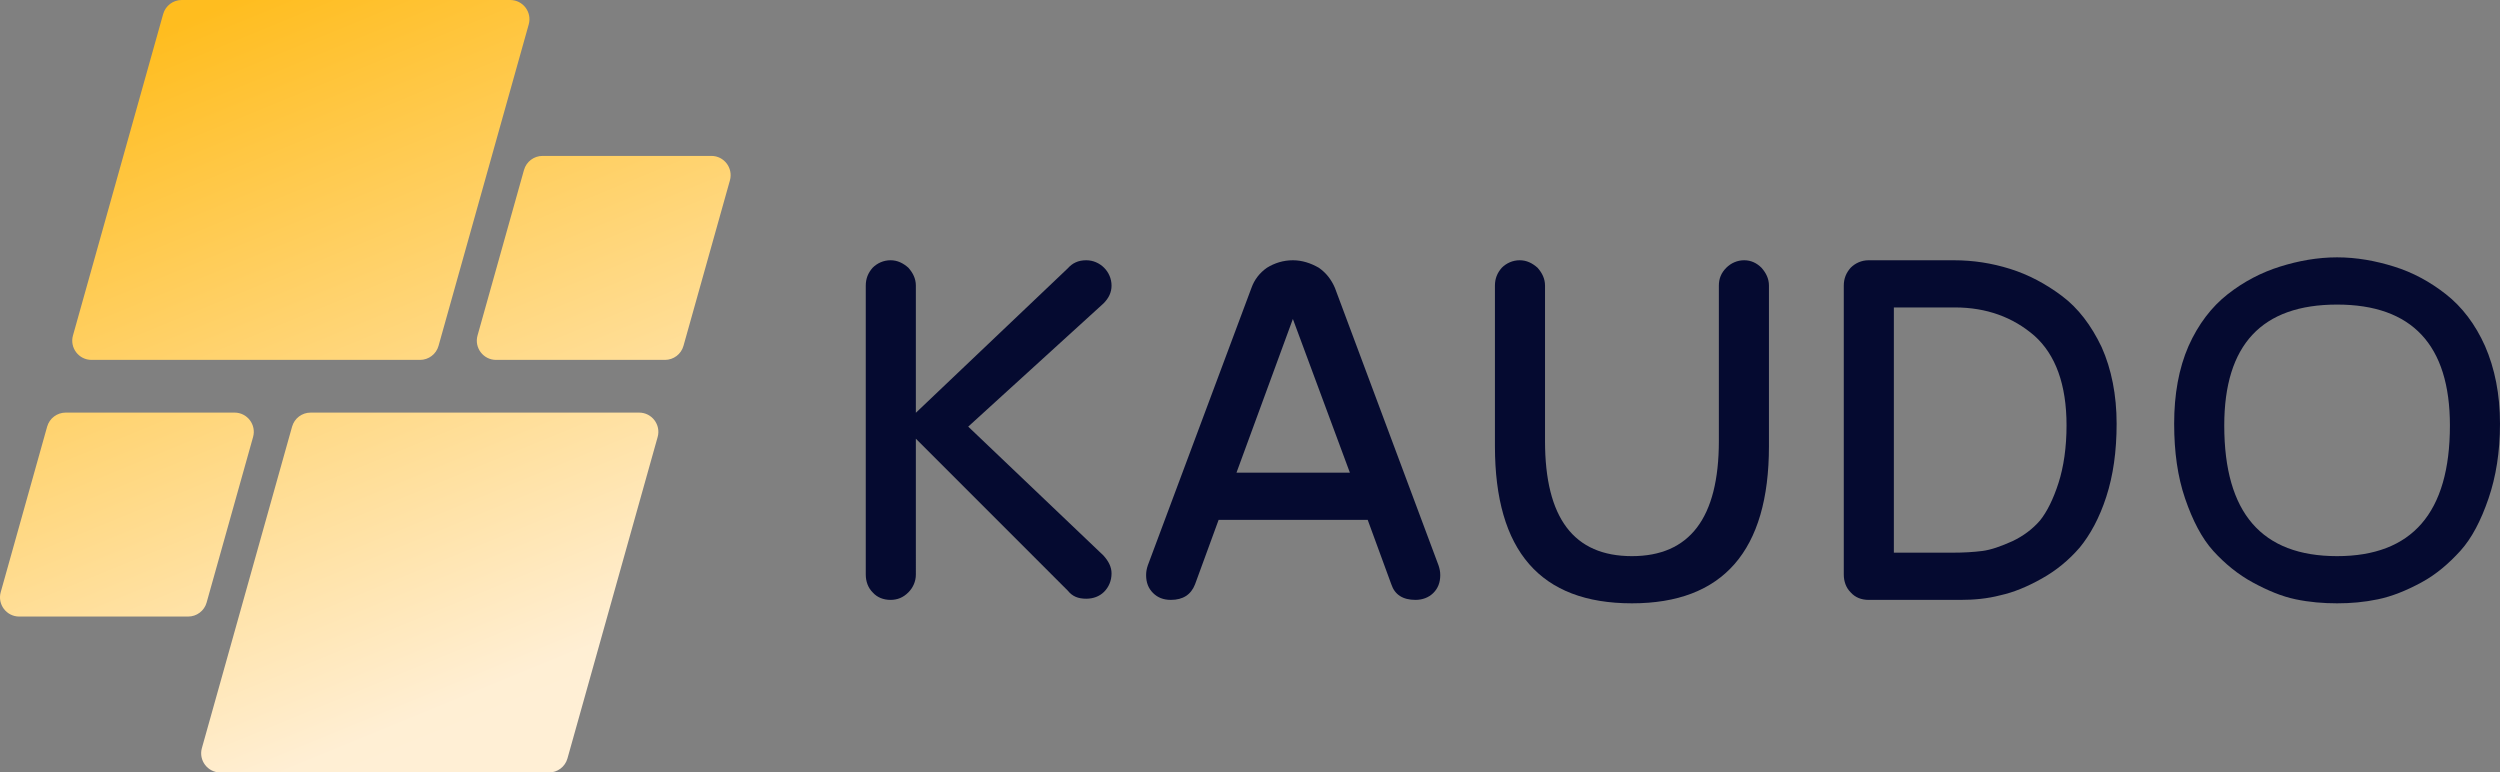 <?xml version="1.0" encoding="UTF-8" standalone="no"?>
<svg
   width="427.174"
   zoomAndPan="magnify"
   viewBox="0 0 320.381 98.996"
   height="131.995"
   preserveAspectRatio="xMidYMid"
   version="1.0"
   id="svg211"
   sodipodi:docname="Kaudo.svg"
   inkscape:version="1.3.2 (091e20e, 2023-11-25, custom)"
   xmlns:inkscape="http://www.inkscape.org/namespaces/inkscape"
   xmlns:sodipodi="http://sodipodi.sourceforge.net/DTD/sodipodi-0.dtd"
   xmlns="http://www.w3.org/2000/svg"
   xmlns:svg="http://www.w3.org/2000/svg">
  <rect x="0" y="0" width="320.381" height="98.996" fill="#808080" stroke="none"/>
  <sodipodi:namedview
     id="namedview211"
     pagecolor="#ffffff"
     bordercolor="#000000"
     borderopacity="0.25"
     inkscape:showpageshadow="2"
     inkscape:pageopacity="0.0"
     inkscape:pagecheckerboard="0"
     inkscape:deskcolor="#d1d1d1"
     inkscape:zoom="1.71"
     inkscape:cx="238.59649"
     inkscape:cy="60.526316"
     inkscape:window-width="1920"
     inkscape:window-height="1111"
     inkscape:window-x="-9"
     inkscape:window-y="-9"
     inkscape:window-maximized="1"
     inkscape:current-layer="svg211" />
  <defs
     id="defs195">
    <g
       id="g1" />
    <clipPath
       id="c0073d602b">
      <path
         d="m 8.09,142.207 h 94.5 v 99 H 8.09 Z m 0,0"
         clip-rule="nonzero"
         id="path1" />
    </clipPath>
    <clipPath
       id="42a9878af6">
      <path
         d="M 62.273,188.332 H 20.172 c -1.633,0 -2.816,-1.559 -2.375,-3.129 l 11.559,-41.195 c 0.301,-1.062 1.27,-1.797 2.375,-1.797 h 42.102 c 1.633,0 2.812,1.559 2.371,3.129 l -11.559,41.195 c -0.297,1.062 -1.266,1.797 -2.371,1.797 z m -27.348,31.094 5.953,-21.211 c 0.441,-1.57 -0.742,-3.129 -2.375,-3.129 H 16.863 c -1.105,0 -2.074,0.734 -2.375,1.797 l -5.949,21.211 c -0.441,1.57 0.738,3.129 2.371,3.129 h 21.645 c 1.105,0 2.074,-0.734 2.371,-1.797 z m 10.953,-22.543 -11.559,41.195 c -0.441,1.57 0.738,3.129 2.371,3.129 h 42.105 c 1.102,0 2.074,-0.734 2.371,-1.797 l 11.559,-41.195 c 0.441,-1.57 -0.742,-3.129 -2.375,-3.129 H 48.25 c -1.102,0 -2.074,0.734 -2.371,1.797 z m 29.719,-32.891 -5.953,21.211 c -0.441,1.57 0.742,3.129 2.375,3.129 h 21.641 c 1.105,0 2.078,-0.734 2.375,-1.797 l 5.953,-21.211 c 0.438,-1.574 -0.742,-3.133 -2.375,-3.133 H 77.973 c -1.105,0 -2.078,0.738 -2.375,1.801 z m 0,0"
         clip-rule="nonzero"
         id="path2" />
    </clipPath>
    <linearGradient
       x1="114.296"
       gradientTransform="matrix(0.198,0,0,0.198,8.445,142.21)"
       y1="-47.634"
       x2="358.622"
       gradientUnits="userSpaceOnUse"
       y2="547.634"
       id="a598416194">
      <stop
         stop-opacity="1"
         stop-color="rgb(100%, 74.1%, 12.199%)"
         offset="0"
         id="stop2" />
      <stop
         stop-opacity="1"
         stop-color="rgb(100%, 74.1%, 12.199%)"
         offset="0.062"
         id="stop3" />
      <stop
         stop-opacity="1"
         stop-color="rgb(100%, 74.138%, 12.338%)"
         offset="0.094"
         id="stop4" />
      <stop
         stop-opacity="1"
         stop-color="rgb(100%, 74.278%, 12.852%)"
         offset="0.098"
         id="stop5" />
      <stop
         stop-opacity="1"
         stop-color="rgb(100%, 74.382%, 13.229%)"
         offset="0.102"
         id="stop6" />
      <stop
         stop-opacity="1"
         stop-color="rgb(100%, 74.486%, 13.605%)"
         offset="0.105"
         id="stop7" />
      <stop
         stop-opacity="1"
         stop-color="rgb(100%, 74.59%, 13.98%)"
         offset="0.109"
         id="stop8" />
      <stop
         stop-opacity="1"
         stop-color="rgb(100%, 74.692%, 14.355%)"
         offset="0.113"
         id="stop9" />
      <stop
         stop-opacity="1"
         stop-color="rgb(100%, 74.796%, 14.732%)"
         offset="0.117"
         id="stop10" />
      <stop
         stop-opacity="1"
         stop-color="rgb(100%, 74.898%, 15.108%)"
         offset="0.121"
         id="stop11" />
      <stop
         stop-opacity="1"
         stop-color="rgb(100%, 75.002%, 15.483%)"
         offset="0.125"
         id="stop12" />
      <stop
         stop-opacity="1"
         stop-color="rgb(100%, 75.105%, 15.858%)"
         offset="0.129"
         id="stop13" />
      <stop
         stop-opacity="1"
         stop-color="rgb(100%, 75.209%, 16.235%)"
         offset="0.133"
         id="stop14" />
      <stop
         stop-opacity="1"
         stop-color="rgb(100%, 75.311%, 16.611%)"
         offset="0.137"
         id="stop15" />
      <stop
         stop-opacity="1"
         stop-color="rgb(100%, 75.415%, 16.986%)"
         offset="0.141"
         id="stop16" />
      <stop
         stop-opacity="1"
         stop-color="rgb(100%, 75.519%, 17.361%)"
         offset="0.145"
         id="stop17" />
      <stop
         stop-opacity="1"
         stop-color="rgb(100%, 75.623%, 17.738%)"
         offset="0.148"
         id="stop18" />
      <stop
         stop-opacity="1"
         stop-color="rgb(100%, 75.725%, 18.114%)"
         offset="0.152"
         id="stop19" />
      <stop
         stop-opacity="1"
         stop-color="rgb(100%, 75.829%, 18.491%)"
         offset="0.156"
         id="stop20" />
      <stop
         stop-opacity="1"
         stop-color="rgb(100%, 75.931%, 18.866%)"
         offset="0.16"
         id="stop21" />
      <stop
         stop-opacity="1"
         stop-color="rgb(100%, 76.035%, 19.241%)"
         offset="0.164"
         id="stop22" />
      <stop
         stop-opacity="1"
         stop-color="rgb(100%, 76.138%, 19.617%)"
         offset="0.168"
         id="stop23" />
      <stop
         stop-opacity="1"
         stop-color="rgb(100%, 76.242%, 19.994%)"
         offset="0.172"
         id="stop24" />
      <stop
         stop-opacity="1"
         stop-color="rgb(100%, 76.344%, 20.369%)"
         offset="0.176"
         id="stop25" />
      <stop
         stop-opacity="1"
         stop-color="rgb(100%, 76.448%, 20.744%)"
         offset="0.18"
         id="stop26" />
      <stop
         stop-opacity="1"
         stop-color="rgb(100%, 76.552%, 21.12%)"
         offset="0.184"
         id="stop27" />
      <stop
         stop-opacity="1"
         stop-color="rgb(100%, 76.656%, 21.497%)"
         offset="0.188"
         id="stop28" />
      <stop
         stop-opacity="1"
         stop-color="rgb(100%, 76.758%, 21.872%)"
         offset="0.191"
         id="stop29" />
      <stop
         stop-opacity="1"
         stop-color="rgb(100%, 76.862%, 22.247%)"
         offset="0.195"
         id="stop30" />
      <stop
         stop-opacity="1"
         stop-color="rgb(100%, 76.964%, 22.623%)"
         offset="0.199"
         id="stop31" />
      <stop
         stop-opacity="1"
         stop-color="rgb(100%, 77.068%, 23%)"
         offset="0.203"
         id="stop32" />
      <stop
         stop-opacity="1"
         stop-color="rgb(100%, 77.171%, 23.375%)"
         offset="0.207"
         id="stop33" />
      <stop
         stop-opacity="1"
         stop-color="rgb(100%, 77.275%, 23.75%)"
         offset="0.211"
         id="stop34" />
      <stop
         stop-opacity="1"
         stop-color="rgb(100%, 77.377%, 24.126%)"
         offset="0.215"
         id="stop35" />
      <stop
         stop-opacity="1"
         stop-color="rgb(100%, 77.481%, 24.503%)"
         offset="0.219"
         id="stop36" />
      <stop
         stop-opacity="1"
         stop-color="rgb(100%, 77.583%, 24.878%)"
         offset="0.223"
         id="stop37" />
      <stop
         stop-opacity="1"
         stop-color="rgb(100%, 77.687%, 25.253%)"
         offset="0.227"
         id="stop38" />
      <stop
         stop-opacity="1"
         stop-color="rgb(100%, 77.791%, 25.629%)"
         offset="0.23"
         id="stop39" />
      <stop
         stop-opacity="1"
         stop-color="rgb(100%, 77.895%, 26.006%)"
         offset="0.234"
         id="stop40" />
      <stop
         stop-opacity="1"
         stop-color="rgb(100%, 77.997%, 26.381%)"
         offset="0.238"
         id="stop41" />
      <stop
         stop-opacity="1"
         stop-color="rgb(100%, 78.101%, 26.756%)"
         offset="0.242"
         id="stop42" />
      <stop
         stop-opacity="1"
         stop-color="rgb(100%, 78.204%, 27.132%)"
         offset="0.246"
         id="stop43" />
      <stop
         stop-opacity="1"
         stop-color="rgb(100%, 78.308%, 27.509%)"
         offset="0.25"
         id="stop44" />
      <stop
         stop-opacity="1"
         stop-color="rgb(100%, 78.41%, 27.884%)"
         offset="0.254"
         id="stop45" />
      <stop
         stop-opacity="1"
         stop-color="rgb(100%, 78.514%, 28.259%)"
         offset="0.258"
         id="stop46" />
      <stop
         stop-opacity="1"
         stop-color="rgb(100%, 78.616%, 28.635%)"
         offset="0.262"
         id="stop47" />
      <stop
         stop-opacity="1"
         stop-color="rgb(100%, 78.72%, 29.012%)"
         offset="0.266"
         id="stop48" />
      <stop
         stop-opacity="1"
         stop-color="rgb(100%, 78.824%, 29.387%)"
         offset="0.27"
         id="stop49" />
      <stop
         stop-opacity="1"
         stop-color="rgb(100%, 78.928%, 29.762%)"
         offset="0.273"
         id="stop50" />
      <stop
         stop-opacity="1"
         stop-color="rgb(100%, 79.03%, 30.138%)"
         offset="0.277"
         id="stop51" />
      <stop
         stop-opacity="1"
         stop-color="rgb(100%, 79.134%, 30.515%)"
         offset="0.281"
         id="stop52" />
      <stop
         stop-opacity="1"
         stop-color="rgb(100%, 79.237%, 30.89%)"
         offset="0.285"
         id="stop53" />
      <stop
         stop-opacity="1"
         stop-color="rgb(100%, 79.341%, 31.265%)"
         offset="0.289"
         id="stop54" />
      <stop
         stop-opacity="1"
         stop-color="rgb(100%, 79.443%, 31.641%)"
         offset="0.293"
         id="stop55" />
      <stop
         stop-opacity="1"
         stop-color="rgb(100%, 79.547%, 32.018%)"
         offset="0.297"
         id="stop56" />
      <stop
         stop-opacity="1"
         stop-color="rgb(100%, 79.649%, 32.393%)"
         offset="0.301"
         id="stop57" />
      <stop
         stop-opacity="1"
         stop-color="rgb(100%, 79.753%, 32.768%)"
         offset="0.305"
         id="stop58" />
      <stop
         stop-opacity="1"
         stop-color="rgb(100%, 79.857%, 33.144%)"
         offset="0.309"
         id="stop59" />
      <stop
         stop-opacity="1"
         stop-color="rgb(100%, 79.961%, 33.521%)"
         offset="0.312"
         id="stop60" />
      <stop
         stop-opacity="1"
         stop-color="rgb(100%, 80.063%, 33.896%)"
         offset="0.316"
         id="stop61" />
      <stop
         stop-opacity="1"
         stop-color="rgb(100%, 80.167%, 34.273%)"
         offset="0.32"
         id="stop62" />
      <stop
         stop-opacity="1"
         stop-color="rgb(100%, 80.27%, 34.648%)"
         offset="0.324"
         id="stop63" />
      <stop
         stop-opacity="1"
         stop-color="rgb(100%, 80.374%, 35.023%)"
         offset="0.328"
         id="stop64" />
      <stop
         stop-opacity="1"
         stop-color="rgb(100%, 80.476%, 35.399%)"
         offset="0.332"
         id="stop65" />
      <stop
         stop-opacity="1"
         stop-color="rgb(100%, 80.58%, 35.776%)"
         offset="0.336"
         id="stop66" />
      <stop
         stop-opacity="1"
         stop-color="rgb(100%, 80.682%, 36.151%)"
         offset="0.34"
         id="stop67" />
      <stop
         stop-opacity="1"
         stop-color="rgb(100%, 80.786%, 36.526%)"
         offset="0.344"
         id="stop68" />
      <stop
         stop-opacity="1"
         stop-color="rgb(100%, 80.89%, 36.902%)"
         offset="0.348"
         id="stop69" />
      <stop
         stop-opacity="1"
         stop-color="rgb(100%, 80.994%, 37.279%)"
         offset="0.352"
         id="stop70" />
      <stop
         stop-opacity="1"
         stop-color="rgb(100%, 81.096%, 37.654%)"
         offset="0.355"
         id="stop71" />
      <stop
         stop-opacity="1"
         stop-color="rgb(100%, 81.2%, 38.029%)"
         offset="0.359"
         id="stop72" />
      <stop
         stop-opacity="1"
         stop-color="rgb(100%, 81.303%, 38.405%)"
         offset="0.363"
         id="stop73" />
      <stop
         stop-opacity="1"
         stop-color="rgb(100%, 81.407%, 38.782%)"
         offset="0.367"
         id="stop74" />
      <stop
         stop-opacity="1"
         stop-color="rgb(100%, 81.509%, 39.157%)"
         offset="0.371"
         id="stop75" />
      <stop
         stop-opacity="1"
         stop-color="rgb(100%, 81.613%, 39.532%)"
         offset="0.375"
         id="stop76" />
      <stop
         stop-opacity="1"
         stop-color="rgb(100%, 81.715%, 39.908%)"
         offset="0.379"
         id="stop77" />
      <stop
         stop-opacity="1"
         stop-color="rgb(100%, 81.819%, 40.285%)"
         offset="0.383"
         id="stop78" />
      <stop
         stop-opacity="1"
         stop-color="rgb(100%, 81.923%, 40.66%)"
         offset="0.387"
         id="stop79" />
      <stop
         stop-opacity="1"
         stop-color="rgb(100%, 82.027%, 41.035%)"
         offset="0.391"
         id="stop80" />
      <stop
         stop-opacity="1"
         stop-color="rgb(100%, 82.129%, 41.411%)"
         offset="0.395"
         id="stop81" />
      <stop
         stop-opacity="1"
         stop-color="rgb(100%, 82.233%, 41.788%)"
         offset="0.398"
         id="stop82" />
      <stop
         stop-opacity="1"
         stop-color="rgb(100%, 82.336%, 42.163%)"
         offset="0.402"
         id="stop83" />
      <stop
         stop-opacity="1"
         stop-color="rgb(100%, 82.44%, 42.538%)"
         offset="0.406"
         id="stop84" />
      <stop
         stop-opacity="1"
         stop-color="rgb(100%, 82.542%, 42.914%)"
         offset="0.41"
         id="stop85" />
      <stop
         stop-opacity="1"
         stop-color="rgb(100%, 82.646%, 43.291%)"
         offset="0.414"
         id="stop86" />
      <stop
         stop-opacity="1"
         stop-color="rgb(100%, 82.748%, 43.666%)"
         offset="0.418"
         id="stop87" />
      <stop
         stop-opacity="1"
         stop-color="rgb(100%, 82.852%, 44.041%)"
         offset="0.422"
         id="stop88" />
      <stop
         stop-opacity="1"
         stop-color="rgb(100%, 82.956%, 44.417%)"
         offset="0.426"
         id="stop89" />
      <stop
         stop-opacity="1"
         stop-color="rgb(100%, 83.06%, 44.794%)"
         offset="0.43"
         id="stop90" />
      <stop
         stop-opacity="1"
         stop-color="rgb(100%, 83.162%, 45.169%)"
         offset="0.434"
         id="stop91" />
      <stop
         stop-opacity="1"
         stop-color="rgb(100%, 83.266%, 45.544%)"
         offset="0.438"
         id="stop92" />
      <stop
         stop-opacity="1"
         stop-color="rgb(100%, 83.368%, 45.92%)"
         offset="0.441"
         id="stop93" />
      <stop
         stop-opacity="1"
         stop-color="rgb(100%, 83.472%, 46.297%)"
         offset="0.445"
         id="stop94" />
      <stop
         stop-opacity="1"
         stop-color="rgb(100%, 83.575%, 46.672%)"
         offset="0.449"
         id="stop95" />
      <stop
         stop-opacity="1"
         stop-color="rgb(100%, 83.679%, 47.047%)"
         offset="0.453"
         id="stop96" />
      <stop
         stop-opacity="1"
         stop-color="rgb(100%, 83.781%, 47.423%)"
         offset="0.457"
         id="stop97" />
      <stop
         stop-opacity="1"
         stop-color="rgb(100%, 83.885%, 47.8%)"
         offset="0.461"
         id="stop98" />
      <stop
         stop-opacity="1"
         stop-color="rgb(100%, 83.989%, 48.175%)"
         offset="0.465"
         id="stop99" />
      <stop
         stop-opacity="1"
         stop-color="rgb(100%, 84.093%, 48.552%)"
         offset="0.469"
         id="stop100" />
      <stop
         stop-opacity="1"
         stop-color="rgb(100%, 84.195%, 48.927%)"
         offset="0.473"
         id="stop101" />
      <stop
         stop-opacity="1"
         stop-color="rgb(100%, 84.299%, 49.303%)"
         offset="0.477"
         id="stop102" />
      <stop
         stop-opacity="1"
         stop-color="rgb(100%, 84.401%, 49.678%)"
         offset="0.48"
         id="stop103" />
      <stop
         stop-opacity="1"
         stop-color="rgb(100%, 84.505%, 50.055%)"
         offset="0.484"
         id="stop104" />
      <stop
         stop-opacity="1"
         stop-color="rgb(100%, 84.608%, 50.43%)"
         offset="0.488"
         id="stop105" />
      <stop
         stop-opacity="1"
         stop-color="rgb(100%, 84.712%, 50.806%)"
         offset="0.492"
         id="stop106" />
      <stop
         stop-opacity="1"
         stop-color="rgb(100%, 84.814%, 51.181%)"
         offset="0.496"
         id="stop107" />
      <stop
         stop-opacity="1"
         stop-color="rgb(100%, 84.918%, 51.558%)"
         offset="0.5"
         id="stop108" />
      <stop
         stop-opacity="1"
         stop-color="rgb(100%, 85.022%, 51.933%)"
         offset="0.504"
         id="stop109" />
      <stop
         stop-opacity="1"
         stop-color="rgb(100%, 85.126%, 52.309%)"
         offset="0.508"
         id="stop110" />
      <stop
         stop-opacity="1"
         stop-color="rgb(100%, 85.228%, 52.684%)"
         offset="0.512"
         id="stop111" />
      <stop
         stop-opacity="1"
         stop-color="rgb(100%, 85.332%, 53.061%)"
         offset="0.516"
         id="stop112" />
      <stop
         stop-opacity="1"
         stop-color="rgb(100%, 85.434%, 53.436%)"
         offset="0.52"
         id="stop113" />
      <stop
         stop-opacity="1"
         stop-color="rgb(100%, 85.538%, 53.812%)"
         offset="0.523"
         id="stop114" />
      <stop
         stop-opacity="1"
         stop-color="rgb(100%, 85.641%, 54.187%)"
         offset="0.527"
         id="stop115" />
      <stop
         stop-opacity="1"
         stop-color="rgb(100%, 85.745%, 54.564%)"
         offset="0.531"
         id="stop116" />
      <stop
         stop-opacity="1"
         stop-color="rgb(100%, 85.847%, 54.939%)"
         offset="0.535"
         id="stop117" />
      <stop
         stop-opacity="1"
         stop-color="rgb(100%, 85.951%, 55.315%)"
         offset="0.539"
         id="stop118" />
      <stop
         stop-opacity="1"
         stop-color="rgb(100%, 86.055%, 55.69%)"
         offset="0.543"
         id="stop119" />
      <stop
         stop-opacity="1"
         stop-color="rgb(100%, 86.159%, 56.067%)"
         offset="0.547"
         id="stop120" />
      <stop
         stop-opacity="1"
         stop-color="rgb(100%, 86.261%, 56.442%)"
         offset="0.551"
         id="stop121" />
      <stop
         stop-opacity="1"
         stop-color="rgb(100%, 86.365%, 56.818%)"
         offset="0.555"
         id="stop122" />
      <stop
         stop-opacity="1"
         stop-color="rgb(100%, 86.467%, 57.193%)"
         offset="0.559"
         id="stop123" />
      <stop
         stop-opacity="1"
         stop-color="rgb(100%, 86.571%, 57.57%)"
         offset="0.562"
         id="stop124" />
      <stop
         stop-opacity="1"
         stop-color="rgb(100%, 86.674%, 57.945%)"
         offset="0.566"
         id="stop125" />
      <stop
         stop-opacity="1"
         stop-color="rgb(100%, 86.778%, 58.321%)"
         offset="0.57"
         id="stop126" />
      <stop
         stop-opacity="1"
         stop-color="rgb(100%, 86.88%, 58.696%)"
         offset="0.574"
         id="stop127" />
      <stop
         stop-opacity="1"
         stop-color="rgb(100%, 86.984%, 59.073%)"
         offset="0.578"
         id="stop128" />
      <stop
         stop-opacity="1"
         stop-color="rgb(100%, 87.088%, 59.448%)"
         offset="0.582"
         id="stop129" />
      <stop
         stop-opacity="1"
         stop-color="rgb(100%, 87.192%, 59.824%)"
         offset="0.586"
         id="stop130" />
      <stop
         stop-opacity="1"
         stop-color="rgb(100%, 87.294%, 60.199%)"
         offset="0.59"
         id="stop131" />
      <stop
         stop-opacity="1"
         stop-color="rgb(100%, 87.398%, 60.576%)"
         offset="0.594"
         id="stop132" />
      <stop
         stop-opacity="1"
         stop-color="rgb(100%, 87.5%, 60.951%)"
         offset="0.598"
         id="stop133" />
      <stop
         stop-opacity="1"
         stop-color="rgb(100%, 87.604%, 61.327%)"
         offset="0.602"
         id="stop134" />
      <stop
         stop-opacity="1"
         stop-color="rgb(100%, 87.708%, 61.702%)"
         offset="0.605"
         id="stop135" />
      <stop
         stop-opacity="1"
         stop-color="rgb(100%, 87.811%, 62.079%)"
         offset="0.609"
         id="stop136" />
      <stop
         stop-opacity="1"
         stop-color="rgb(100%, 87.914%, 62.454%)"
         offset="0.613"
         id="stop137" />
      <stop
         stop-opacity="1"
         stop-color="rgb(100%, 88.017%, 62.83%)"
         offset="0.617"
         id="stop138" />
      <stop
         stop-opacity="1"
         stop-color="rgb(100%, 88.121%, 63.205%)"
         offset="0.621"
         id="stop139" />
      <stop
         stop-opacity="1"
         stop-color="rgb(100%, 88.225%, 63.582%)"
         offset="0.625"
         id="stop140" />
      <stop
         stop-opacity="1"
         stop-color="rgb(100%, 88.327%, 63.957%)"
         offset="0.629"
         id="stop141" />
      <stop
         stop-opacity="1"
         stop-color="rgb(100%, 88.431%, 64.334%)"
         offset="0.633"
         id="stop142" />
      <stop
         stop-opacity="1"
         stop-color="rgb(100%, 88.533%, 64.709%)"
         offset="0.637"
         id="stop143" />
      <stop
         stop-opacity="1"
         stop-color="rgb(100%, 88.637%, 65.085%)"
         offset="0.641"
         id="stop144" />
      <stop
         stop-opacity="1"
         stop-color="rgb(100%, 88.741%, 65.46%)"
         offset="0.645"
         id="stop145" />
      <stop
         stop-opacity="1"
         stop-color="rgb(100%, 88.844%, 65.837%)"
         offset="0.648"
         id="stop146" />
      <stop
         stop-opacity="1"
         stop-color="rgb(100%, 88.947%, 66.212%)"
         offset="0.652"
         id="stop147" />
      <stop
         stop-opacity="1"
         stop-color="rgb(100%, 89.05%, 66.588%)"
         offset="0.656"
         id="stop148" />
      <stop
         stop-opacity="1"
         stop-color="rgb(100%, 89.153%, 66.963%)"
         offset="0.66"
         id="stop149" />
      <stop
         stop-opacity="1"
         stop-color="rgb(100%, 89.256%, 67.34%)"
         offset="0.664"
         id="stop150" />
      <stop
         stop-opacity="1"
         stop-color="rgb(100%, 89.36%, 67.715%)"
         offset="0.668"
         id="stop151" />
      <stop
         stop-opacity="1"
         stop-color="rgb(100%, 89.464%, 68.091%)"
         offset="0.672"
         id="stop152" />
      <stop
         stop-opacity="1"
         stop-color="rgb(100%, 89.566%, 68.466%)"
         offset="0.676"
         id="stop153" />
      <stop
         stop-opacity="1"
         stop-color="rgb(100%, 89.67%, 68.843%)"
         offset="0.68"
         id="stop154" />
      <stop
         stop-opacity="1"
         stop-color="rgb(100%, 89.774%, 69.218%)"
         offset="0.684"
         id="stop155" />
      <stop
         stop-opacity="1"
         stop-color="rgb(100%, 89.877%, 69.594%)"
         offset="0.688"
         id="stop156" />
      <stop
         stop-opacity="1"
         stop-color="rgb(100%, 89.98%, 69.969%)"
         offset="0.691"
         id="stop157" />
      <stop
         stop-opacity="1"
         stop-color="rgb(100%, 90.083%, 70.346%)"
         offset="0.695"
         id="stop158" />
      <stop
         stop-opacity="1"
         stop-color="rgb(100%, 90.186%, 70.721%)"
         offset="0.699"
         id="stop159" />
      <stop
         stop-opacity="1"
         stop-color="rgb(100%, 90.289%, 71.097%)"
         offset="0.703"
         id="stop160" />
      <stop
         stop-opacity="1"
         stop-color="rgb(100%, 90.393%, 71.472%)"
         offset="0.707"
         id="stop161" />
      <stop
         stop-opacity="1"
         stop-color="rgb(100%, 90.497%, 71.849%)"
         offset="0.711"
         id="stop162" />
      <stop
         stop-opacity="1"
         stop-color="rgb(100%, 90.599%, 72.224%)"
         offset="0.715"
         id="stop163" />
      <stop
         stop-opacity="1"
         stop-color="rgb(100%, 90.703%, 72.6%)"
         offset="0.719"
         id="stop164" />
      <stop
         stop-opacity="1"
         stop-color="rgb(100%, 90.807%, 72.975%)"
         offset="0.723"
         id="stop165" />
      <stop
         stop-opacity="1"
         stop-color="rgb(100%, 90.91%, 73.352%)"
         offset="0.727"
         id="stop166" />
      <stop
         stop-opacity="1"
         stop-color="rgb(100%, 91.013%, 73.727%)"
         offset="0.73"
         id="stop167" />
      <stop
         stop-opacity="1"
         stop-color="rgb(100%, 91.116%, 74.103%)"
         offset="0.734"
         id="stop168" />
      <stop
         stop-opacity="1"
         stop-color="rgb(100%, 91.219%, 74.478%)"
         offset="0.738"
         id="stop169" />
      <stop
         stop-opacity="1"
         stop-color="rgb(100%, 91.322%, 74.855%)"
         offset="0.742"
         id="stop170" />
      <stop
         stop-opacity="1"
         stop-color="rgb(100%, 91.426%, 75.23%)"
         offset="0.746"
         id="stop171" />
      <stop
         stop-opacity="1"
         stop-color="rgb(100%, 91.53%, 75.606%)"
         offset="0.75"
         id="stop172" />
      <stop
         stop-opacity="1"
         stop-color="rgb(100%, 91.632%, 75.981%)"
         offset="0.754"
         id="stop173" />
      <stop
         stop-opacity="1"
         stop-color="rgb(100%, 91.736%, 76.358%)"
         offset="0.758"
         id="stop174" />
      <stop
         stop-opacity="1"
         stop-color="rgb(100%, 91.84%, 76.733%)"
         offset="0.762"
         id="stop175" />
      <stop
         stop-opacity="1"
         stop-color="rgb(100%, 91.943%, 77.109%)"
         offset="0.766"
         id="stop176" />
      <stop
         stop-opacity="1"
         stop-color="rgb(100%, 92.046%, 77.484%)"
         offset="0.77"
         id="stop177" />
      <stop
         stop-opacity="1"
         stop-color="rgb(100%, 92.149%, 77.861%)"
         offset="0.773"
         id="stop178" />
      <stop
         stop-opacity="1"
         stop-color="rgb(100%, 92.252%, 78.236%)"
         offset="0.777"
         id="stop179" />
      <stop
         stop-opacity="1"
         stop-color="rgb(100%, 92.355%, 78.613%)"
         offset="0.781"
         id="stop180" />
      <stop
         stop-opacity="1"
         stop-color="rgb(100%, 92.459%, 78.989%)"
         offset="0.785"
         id="stop181" />
      <stop
         stop-opacity="1"
         stop-color="rgb(100%, 92.563%, 79.364%)"
         offset="0.789"
         id="stop182" />
      <stop
         stop-opacity="1"
         stop-color="rgb(100%, 92.665%, 79.739%)"
         offset="0.793"
         id="stop183" />
      <stop
         stop-opacity="1"
         stop-color="rgb(100%, 92.769%, 80.116%)"
         offset="0.797"
         id="stop184" />
      <stop
         stop-opacity="1"
         stop-color="rgb(100%, 92.873%, 80.492%)"
         offset="0.801"
         id="stop185" />
      <stop
         stop-opacity="1"
         stop-color="rgb(100%, 92.976%, 80.867%)"
         offset="0.805"
         id="stop186" />
      <stop
         stop-opacity="1"
         stop-color="rgb(100%, 93.079%, 81.242%)"
         offset="0.809"
         id="stop187" />
      <stop
         stop-opacity="1"
         stop-color="rgb(100%, 93.182%, 81.619%)"
         offset="0.812"
         id="stop188" />
      <stop
         stop-opacity="1"
         stop-color="rgb(100%, 93.285%, 81.995%)"
         offset="0.816"
         id="stop189" />
      <stop
         stop-opacity="1"
         stop-color="rgb(100%, 93.388%, 82.37%)"
         offset="0.82"
         id="stop190" />
      <stop
         stop-opacity="1"
         stop-color="rgb(100%, 93.492%, 82.745%)"
         offset="0.824"
         id="stop191" />
      <stop
         stop-opacity="1"
         stop-color="rgb(100%, 93.596%, 83.122%)"
         offset="0.828"
         id="stop192" />
      <stop
         stop-opacity="1"
         stop-color="rgb(100%, 93.648%, 83.31%)"
         offset="0.844"
         id="stop193" />
      <stop
         stop-opacity="1"
         stop-color="rgb(100%, 93.7%, 83.499%)"
         offset="0.875"
         id="stop194" />
      <stop
         stop-opacity="1"
         stop-color="rgb(100%, 93.7%, 83.499%)"
         offset="1"
         id="stop195" />
    </linearGradient>
  </defs>
  <g
     fill="#050a30"
     fill-opacity="1"
     id="g197"
     transform="translate(-8.446,-142.211)">
    <g
       transform="translate(114.6,219.087)"
       id="g196">
      <g
         id="g195">
        <path
           d="m 11.215,-23.977 v -16.301 c 0,-0.887 -0.371,-1.625 -0.961,-2.289 -0.664,-0.59 -1.402,-0.957 -2.285,-0.957 -0.887,0 -1.699,0.367 -2.289,0.957 -0.59,0.664 -0.883,1.402 -0.883,2.289 v 37.031 c 0,0.887 0.293,1.695 0.883,2.285 C 6.27,-0.297 7.082,0 7.969,0 c 0.883,0 1.621,-0.297 2.285,-0.961 0.59,-0.59 0.961,-1.398 0.961,-2.285 V -20.656 L 30.688,-1.18 c 0.59,0.738 1.328,1.031 2.363,1.031 0.883,0 1.695,-0.293 2.285,-0.883 0.59,-0.59 0.957,-1.402 0.957,-2.363 0,-0.809 -0.367,-1.547 -1.031,-2.285 L 17.926,-22.203 35.262,-37.992 c 0.664,-0.664 1.031,-1.402 1.031,-2.285 0,-0.887 -0.367,-1.699 -0.957,-2.289 -0.59,-0.59 -1.402,-0.957 -2.285,-0.957 -1.035,0 -1.773,0.367 -2.363,1.031 z m 0,0"
           id="path195" />
      </g>
    </g>
  </g>
  <g
     fill="#050a30"
     fill-opacity="1"
     id="g200"
     transform="translate(-8.446,-142.211)">
    <g
       transform="translate(153.108,219.087)"
       id="g199">
      <g
         id="g198">
        <path
           d="m 21.023,-43.523 c -1.254,0 -2.359,0.367 -3.32,0.957 -0.957,0.664 -1.621,1.551 -1.988,2.582 L 2.434,-4.426 c -0.148,0.441 -0.219,0.812 -0.219,1.254 0,0.957 0.293,1.695 0.883,2.285 C 3.688,-0.297 4.426,0 5.387,0 6.934,0 7.969,-0.664 8.484,-1.992 l 3.023,-8.262 h 19.105 l 3.027,8.262 C 34.082,-0.664 35.113,0 36.738,0 c 0.883,0 1.695,-0.297 2.285,-0.887 0.59,-0.59 0.887,-1.328 0.887,-2.285 0,-0.441 -0.074,-0.812 -0.223,-1.254 L 26.41,-39.984 c -0.441,-1.031 -1.105,-1.918 -2.066,-2.582 -1.031,-0.59 -2.141,-0.957 -3.32,-0.957 z M 13.797,-16.305 21.023,-36 l 7.305,19.695 z m 0,0"
           id="path197" />
      </g>
    </g>
  </g>
  <g
     fill="#050a30"
     fill-opacity="1"
     id="g203"
     transform="translate(-8.446,-142.211)">
    <g
       transform="translate(195.23,219.087)"
       id="g202">
      <g
         id="g201">
        <path
           d="m 22.352,0.441 c 11.656,0 17.559,-6.711 17.559,-20.137 v -20.582 c 0,-0.887 -0.371,-1.625 -0.961,-2.289 -0.59,-0.59 -1.328,-0.957 -2.211,-0.957 -0.887,0 -1.699,0.367 -2.289,0.957 -0.664,0.664 -0.957,1.402 -0.957,2.289 v 19.918 c 0,9.883 -3.762,14.754 -11.141,14.754 -7.449,0 -11.137,-4.871 -11.137,-14.754 v -19.918 c 0,-0.887 -0.371,-1.625 -0.961,-2.289 -0.664,-0.59 -1.402,-0.957 -2.285,-0.957 -0.887,0 -1.699,0.367 -2.289,0.957 -0.59,0.664 -0.883,1.402 -0.883,2.289 v 20.582 c 0,13.426 5.824,20.137 17.555,20.137 z m 0,0"
           id="path200" />
      </g>
    </g>
  </g>
  <g
     fill="#050a30"
     fill-opacity="1"
     id="g206"
     transform="translate(-8.446,-142.211)">
    <g
       transform="translate(239.935,219.087)"
       id="g205">
      <g
         id="g204">
        <path
           d="M 18.887,-43.523 H 7.969 c -0.887,0 -1.699,0.367 -2.289,0.957 -0.59,0.664 -0.883,1.402 -0.883,2.289 v 37.031 c 0,0.887 0.293,1.695 0.883,2.285 C 6.27,-0.297 7.082,0 7.969,0 h 11.801 c 1.699,0 3.395,-0.148 5.09,-0.59 1.699,-0.371 3.469,-1.105 5.312,-2.141 1.844,-1.031 3.469,-2.359 4.867,-3.984 1.328,-1.621 2.512,-3.762 3.395,-6.488 0.887,-2.73 1.328,-5.828 1.328,-9.371 0,-3.688 -0.664,-7.008 -1.918,-9.812 -1.328,-2.801 -3.023,-5.016 -5.09,-6.562 -2.066,-1.551 -4.277,-2.73 -6.641,-3.469 -2.359,-0.738 -4.719,-1.105 -7.227,-1.105 z M 18.812,-6.051 h -7.598 v -31.426 h 7.816 c 4.059,0 7.453,1.254 10.184,3.617 2.727,2.434 4.129,6.27 4.129,11.508 0,2.801 -0.367,5.312 -1.031,7.375 -0.664,2.066 -1.477,3.691 -2.363,4.797 -0.957,1.105 -2.137,1.992 -3.539,2.656 -1.477,0.664 -2.73,1.105 -3.836,1.254 -1.18,0.148 -2.434,0.219 -3.762,0.219 z m 0,0"
           id="path203" />
      </g>
    </g>
  </g>
  <g
     fill="#050a30"
     fill-opacity="1"
     id="g209"
     transform="translate(-8.446,-142.211)">
    <g
       transform="translate(283.385,219.087)"
       id="g208">
      <g
         id="g207">
        <path
           d="m 24.566,0.441 c 1.77,0 3.465,-0.145 5.238,-0.516 1.77,-0.367 3.613,-1.105 5.531,-2.141 1.918,-1.031 3.539,-2.434 5.016,-4.055 1.477,-1.625 2.656,-3.91 3.617,-6.715 0.957,-2.801 1.473,-5.973 1.473,-9.59 0,-3.762 -0.664,-7.082 -1.918,-9.957 -1.254,-2.805 -2.949,-5.02 -5.016,-6.641 -2.066,-1.621 -4.277,-2.805 -6.641,-3.539 -2.359,-0.738 -4.793,-1.184 -7.301,-1.184 -2.508,0 -4.945,0.445 -7.305,1.184 -2.359,0.734 -4.648,1.918 -6.711,3.539 -2.066,1.621 -3.766,3.836 -5.02,6.641 -1.254,2.875 -1.844,6.195 -1.844,9.957 0,3.617 0.445,6.789 1.402,9.59 0.961,2.805 2.141,5.09 3.613,6.715 1.477,1.621 3.176,3.023 5.094,4.055 1.918,1.035 3.688,1.773 5.457,2.141 1.77,0.371 3.543,0.516 5.312,0.516 z m 0,-6.047 c -9.664,0 -14.461,-5.535 -14.461,-16.746 0,-10.328 4.797,-15.492 14.461,-15.492 9.59,0 14.457,5.164 14.457,15.492 0,11.211 -4.867,16.746 -14.457,16.746 z m 0,0"
           id="path206" />
      </g>
    </g>
  </g>
  <g
     clip-path="url(#c0073d602b)"
     id="g211"
     transform="translate(-8.446,-142.211)">
    <g
       clip-path="url(#42a9878af6)"
       id="g210">
      <path
         fill="url(#a598416194)"
         d="m 8.098,142.211 v 98.996 h 94.328 v -98.996 z m 0,0"
         fill-rule="nonzero"
         id="path209"
         style="fill:url(#a598416194)" />
    </g>
  </g>
</svg>

